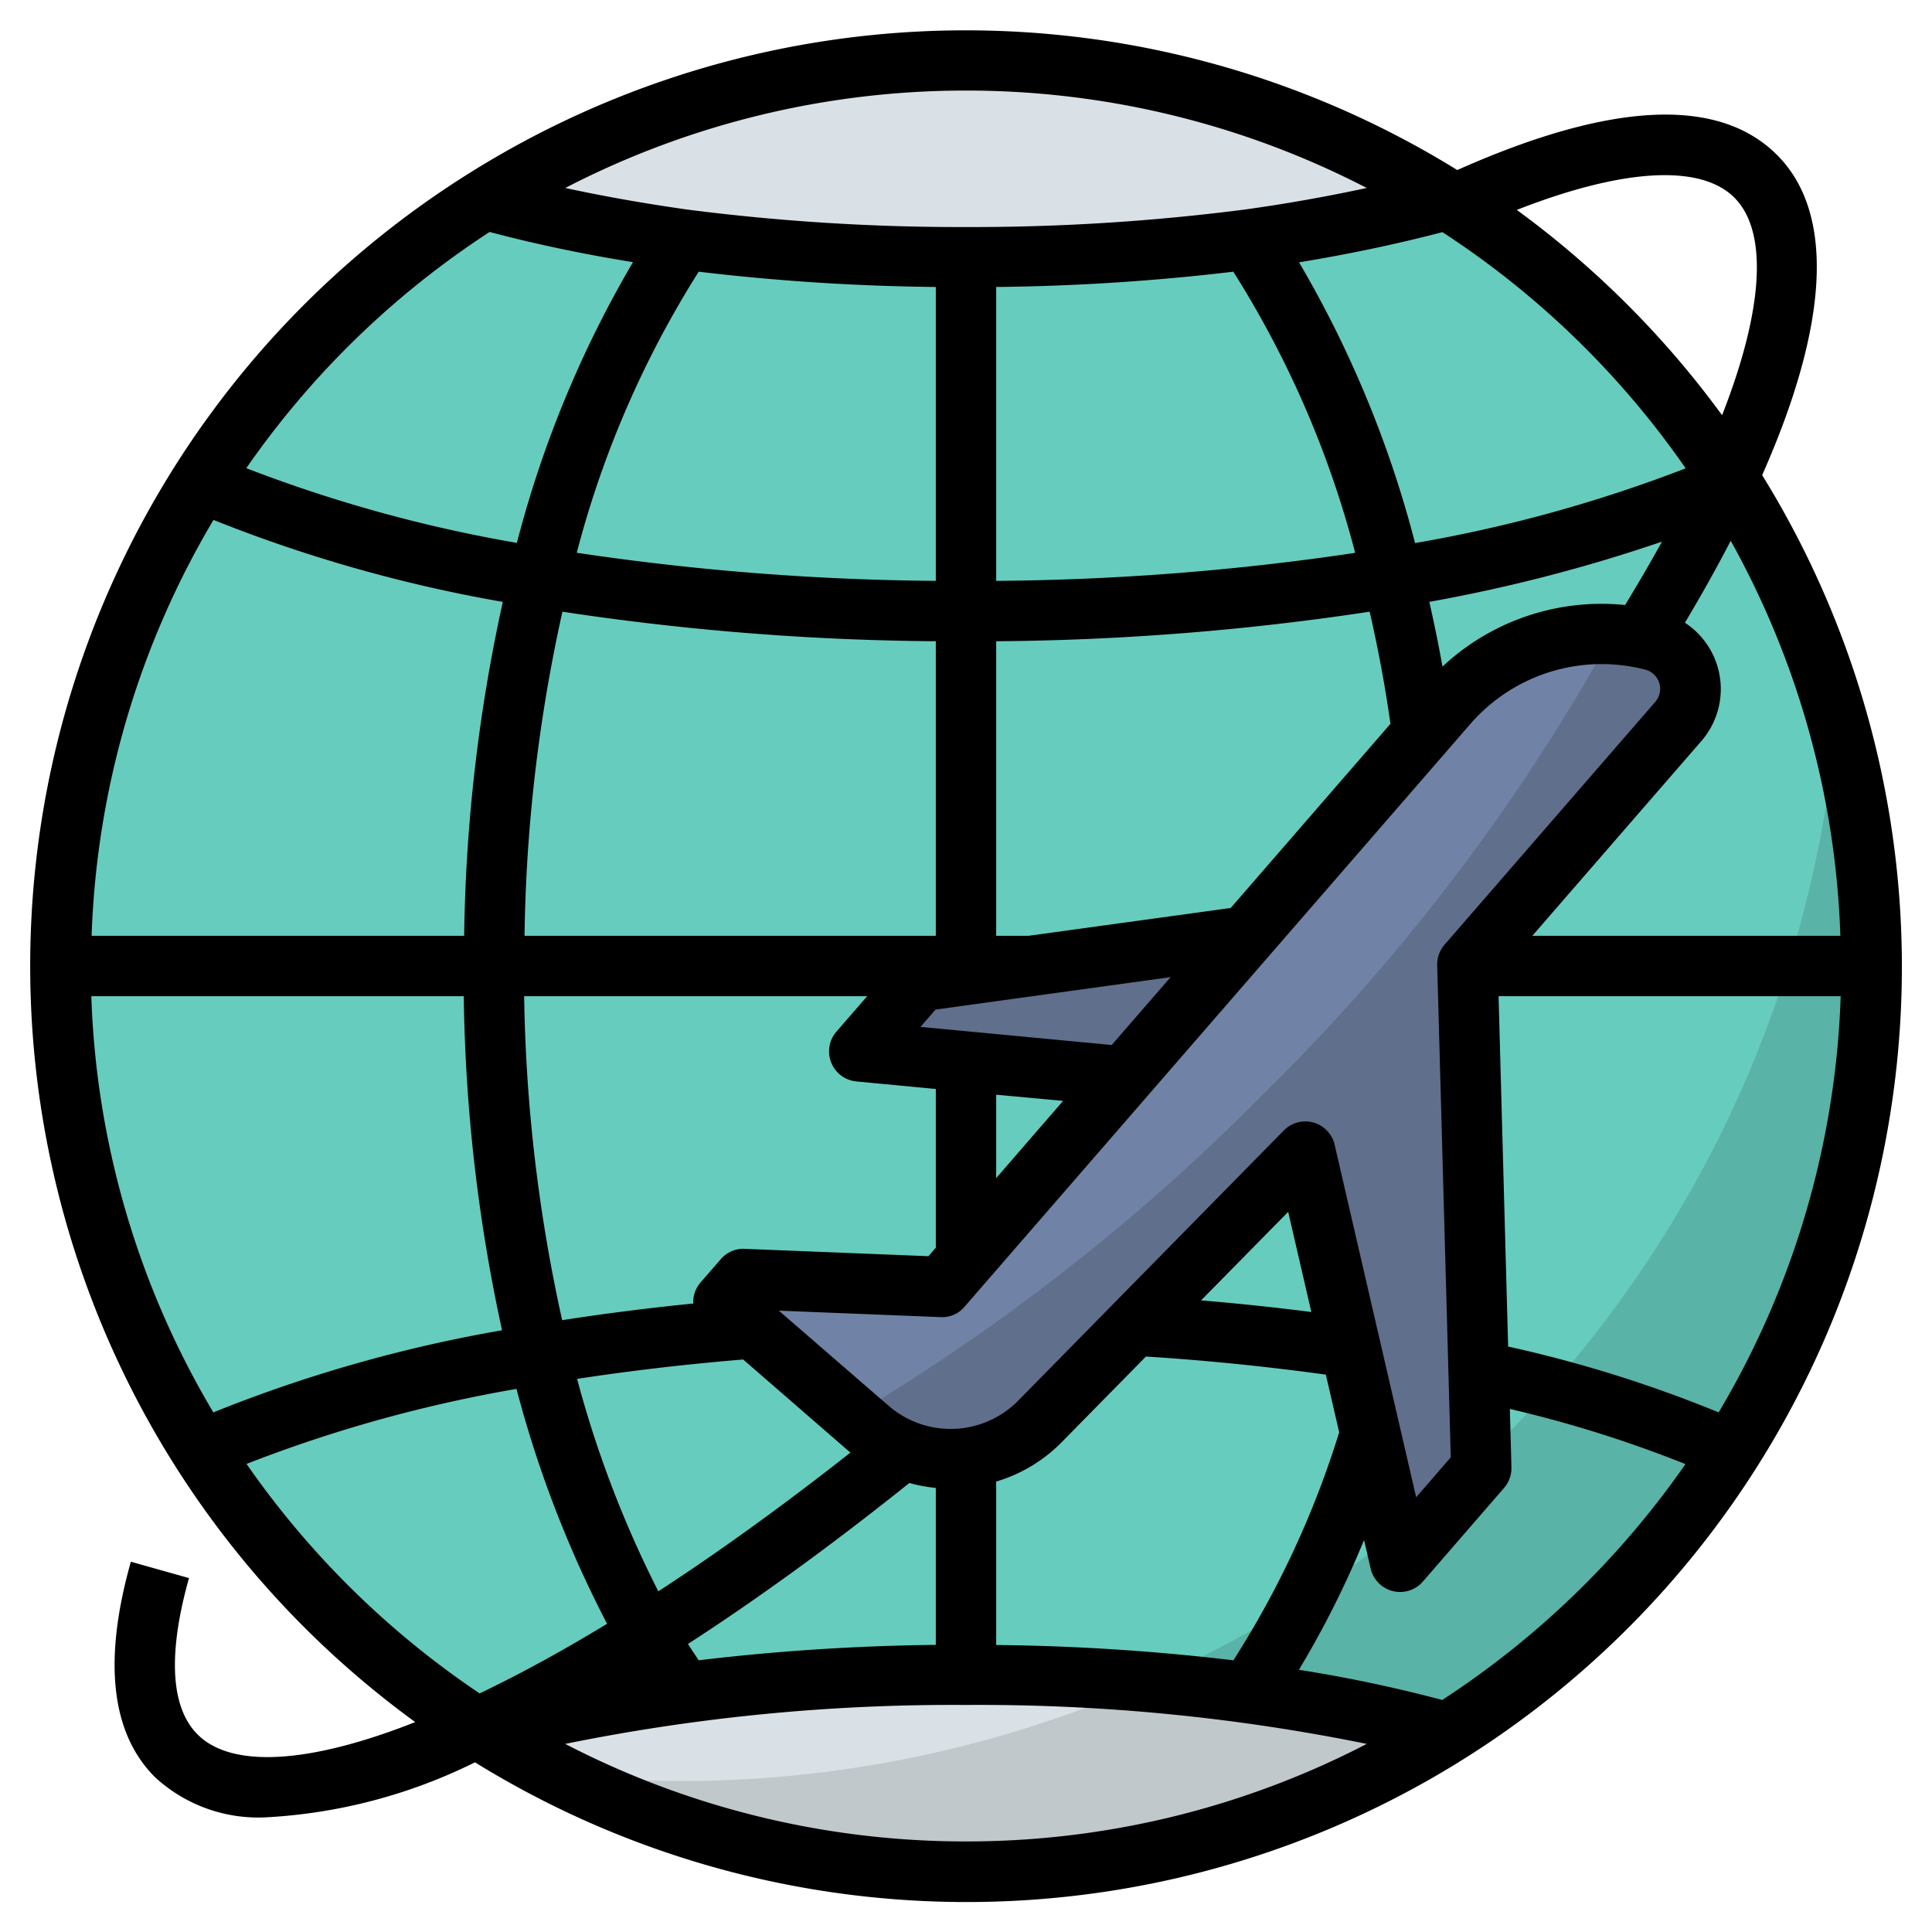 <svg xmlns="http://www.w3.org/2000/svg" viewBox="0 0 64 64" width="64" height="64"><circle cx="32" cy="32" r="30" fill="#66ccbe"/><path fill="#59b3a6" d="M60.851,23.782A38.5,38.5,0,0,1,22.5,59a38.951,38.951,0,0,1-3.989-.2,30,30,0,0,0,42.34-35.013Z"/><path fill="#7083a6" d="M54.753,21.213a6.792,6.792,0,0,0-6.816,2.127l-6.659,7.674-10.8,1.491-2.016,2.324,8.782.832L31.2,42.632l-6.561-.263-.672.775,4.811,4.175a4.135,4.135,0,0,0,5.658-.223l8.805-8.951,3.142,13.589,2.689-3.1-.454-16.687,6.979-8.043A1.658,1.658,0,0,0,54.753,21.213Z"/><path fill="#d9e1e6" d="M47.97 6.6a49.54 49.54 0 0 1-6.62 1.33A71.66 71.66 0 0 1 32 8.52a71.66 71.66 0 0 1-9.35-.59A49.54 49.54 0 0 1 16.03 6.6a30.022 30.022 0 0 1 31.94 0zM47.97 57.4a49.54 49.54 0 0 0-6.62-1.33A71.66 71.66 0 0 0 32 55.48a71.66 71.66 0 0 0-9.35.59 49.54 49.54 0 0 0-6.62 1.33 30.022 30.022 0 0 0 31.94 0z"/><path fill="#c0c8cc" d="M22.5,59a39.006,39.006,0,0,1-3.918-.2A29.815,29.815,0,0,0,47.94,57.39a53.261,53.261,0,0,0-9.907-1.663A38.343,38.343,0,0,1,22.5,59Z"/><polygon fill="#5f6f8c" points="37.245 35.661 28.463 34.829 30.479 32.505 41.278 31.014 37.245 35.661"/><path fill="#5f6f8c" d="M54.753,21.213a6.758,6.758,0,0,0-1.34-.188A66.044,66.044,0,0,1,41.848,36.244a68.077,68.077,0,0,1-13.57,10.645l.5.43a4.135,4.135,0,0,0,5.658-.223l8.805-8.951,3.142,13.589,2.689-3.1-.454-16.687,6.979-8.043A1.658,1.658,0,0,0,54.753,21.213Z"/><path d="M58.867,5.133c-1.942-1.943-5.516-1.761-10.593.5a30.951,30.951,0,0,0-32.77.13,30.976,30.976,0,0,0-1.749,51.283c-3.49,1.38-6.076,1.543-7.208.412s-.778-3.44-.286-5.182l-1.926-.542c-.926,3.281-.657,5.683.8,7.138a5.049,5.049,0,0,0,3.723,1.327,17.682,17.682,0,0,0,6.876-1.82,30.979,30.979,0,0,0,42.64-42.64C60.6,10.716,60.782,7.048,58.867,5.133ZM57.453,6.547c1.126,1.126.965,3.711-.407,7.207a31.232,31.232,0,0,0-6.8-6.8C53.745,5.583,56.329,5.422,57.453,6.547ZM55.84,15.514a47,47,0,0,1-8.964,2.476,36.326,36.326,0,0,0-3.843-9.3c1.685-.277,3.273-.614,4.749-1A29.138,29.138,0,0,1,55.84,15.514ZM48.059,48.275,46.912,49.6l-2.7-11.677a1,1,0,0,0-.7-.737,1.013,1.013,0,0,0-.272-.037,1,1,0,0,0-.713.3l-8.8,8.952a3.141,3.141,0,0,1-4.289.169L25.8,43.417l5.352.214a.963.963,0,0,0,.8-.344L48.692,24A5.763,5.763,0,0,1,54.5,22.182a.658.658,0,0,1,.334,1.068l-6.98,8.043a1,1,0,0,0-.245.683ZM43.92,45.536l.442,1.911A31.013,31.013,0,0,1,40.857,55,72.457,72.457,0,0,0,33,54.493V49.078A5.071,5.071,0,0,0,35.145,47.8l2.816-2.863C39.977,45.064,41.973,45.269,43.92,45.536Zm-4.133-2.459,2.886-2.933.767,3.318Q41.646,43.232,39.787,43.077Zm5.585-22.814c.281,1.231.515,2.473.688,3.715l-5.291,6.1L34.07,31H33V21.242A86.678,86.678,0,0,0,45.372,20.263ZM33,19.242V9.506A72.528,72.528,0,0,0,40.855,9a32.938,32.938,0,0,1,4.037,9.314A84.708,84.708,0,0,1,33,19.242Zm5.779,13.126-1.952,2.249-6.336-.6.5-.573Zm-3.562,4.1L33,39.027V36.263ZM31,19.242a84.725,84.725,0,0,1-11.894-.931A32.958,32.958,0,0,1,23.146,9,72.426,72.426,0,0,0,31,9.506Zm0,2V31H17.376a52.612,52.612,0,0,1,1.255-10.737A86.623,86.623,0,0,0,31,21.242ZM28.727,33l-1.019,1.174a1,1,0,0,0,.66,1.65l2.632.25v5.258l-.244.281-6.081-.243a.981.981,0,0,0-.8.344l-.672.774a.99.99,0,0,0-.238.693q-2.238.224-4.343.552A53.176,53.176,0,0,1,17.363,33ZM24.618,45.035l3.5,3.039c.018.016.04.026.058.041-2.191,1.726-4.329,3.273-6.368,4.6a35.923,35.923,0,0,1-2.691-7.038C20.876,45.409,22.713,45.192,24.618,45.035Zm5.505,4.091a5.168,5.168,0,0,0,.877.163v5.2a72.677,72.677,0,0,0-7.854.51c-.119-.18-.24-.355-.356-.541C25.135,52.941,27.6,51.147,30.123,49.126ZM53.834,20.042a7.71,7.71,0,0,0-6.05,2.04c-.127-.719-.275-1.432-.436-2.145a52.532,52.532,0,0,0,7.706-1.994C54.681,18.622,54.269,19.326,53.834,20.042ZM32,3A28.85,28.85,0,0,1,45.275,6.227c-1.285.277-2.634.52-4.053.716A70.788,70.788,0,0,1,32,7.521a70.807,70.807,0,0,1-9.216-.577c-1.422-.2-2.774-.44-4.059-.717A28.85,28.85,0,0,1,32,3ZM16.219,7.684c1.475.391,3.062.728,4.749,1a36.335,36.335,0,0,0-3.846,9.3,46.994,46.994,0,0,1-8.963-2.475A29.147,29.147,0,0,1,16.219,7.684ZM7.072,17.223a47.868,47.868,0,0,0,9.584,2.715A54.714,54.714,0,0,0,15.376,31H3.035A28.87,28.87,0,0,1,7.072,17.223ZM3.025,33H15.363a55.157,55.157,0,0,0,1.268,11.067,47.073,47.073,0,0,0-9.564,2.72A28.8,28.8,0,0,1,3.025,33ZM8.167,48.494a46.089,46.089,0,0,1,8.943-2.485,37.421,37.421,0,0,0,3,7.781q-2.214,1.347-4.222,2.306A29.244,29.244,0,0,1,8.167,48.494ZM32,61a28.808,28.808,0,0,1-13.277-3.231A64.455,64.455,0,0,1,32,56.479a64.455,64.455,0,0,1,13.277,1.29A28.808,28.808,0,0,1,32,61Zm15.776-4.686a46.7,46.7,0,0,0-4.748-1,31.468,31.468,0,0,0,2.158-4.3l.219.947a1,1,0,0,0,1.73.43l2.688-3.1a1,1,0,0,0,.245-.683l-.052-1.935A40.3,40.3,0,0,1,55.833,48.5,29.242,29.242,0,0,1,47.776,56.314Zm9.157-9.527a42.557,42.557,0,0,0-6.974-2.181L49.642,33H60.975A28.814,28.814,0,0,1,56.933,46.787ZM60.965,31H50.76l5.588-6.438a2.627,2.627,0,0,0-.533-3.934q.837-1.4,1.517-2.715A28.866,28.866,0,0,1,60.965,31Z"/></svg>